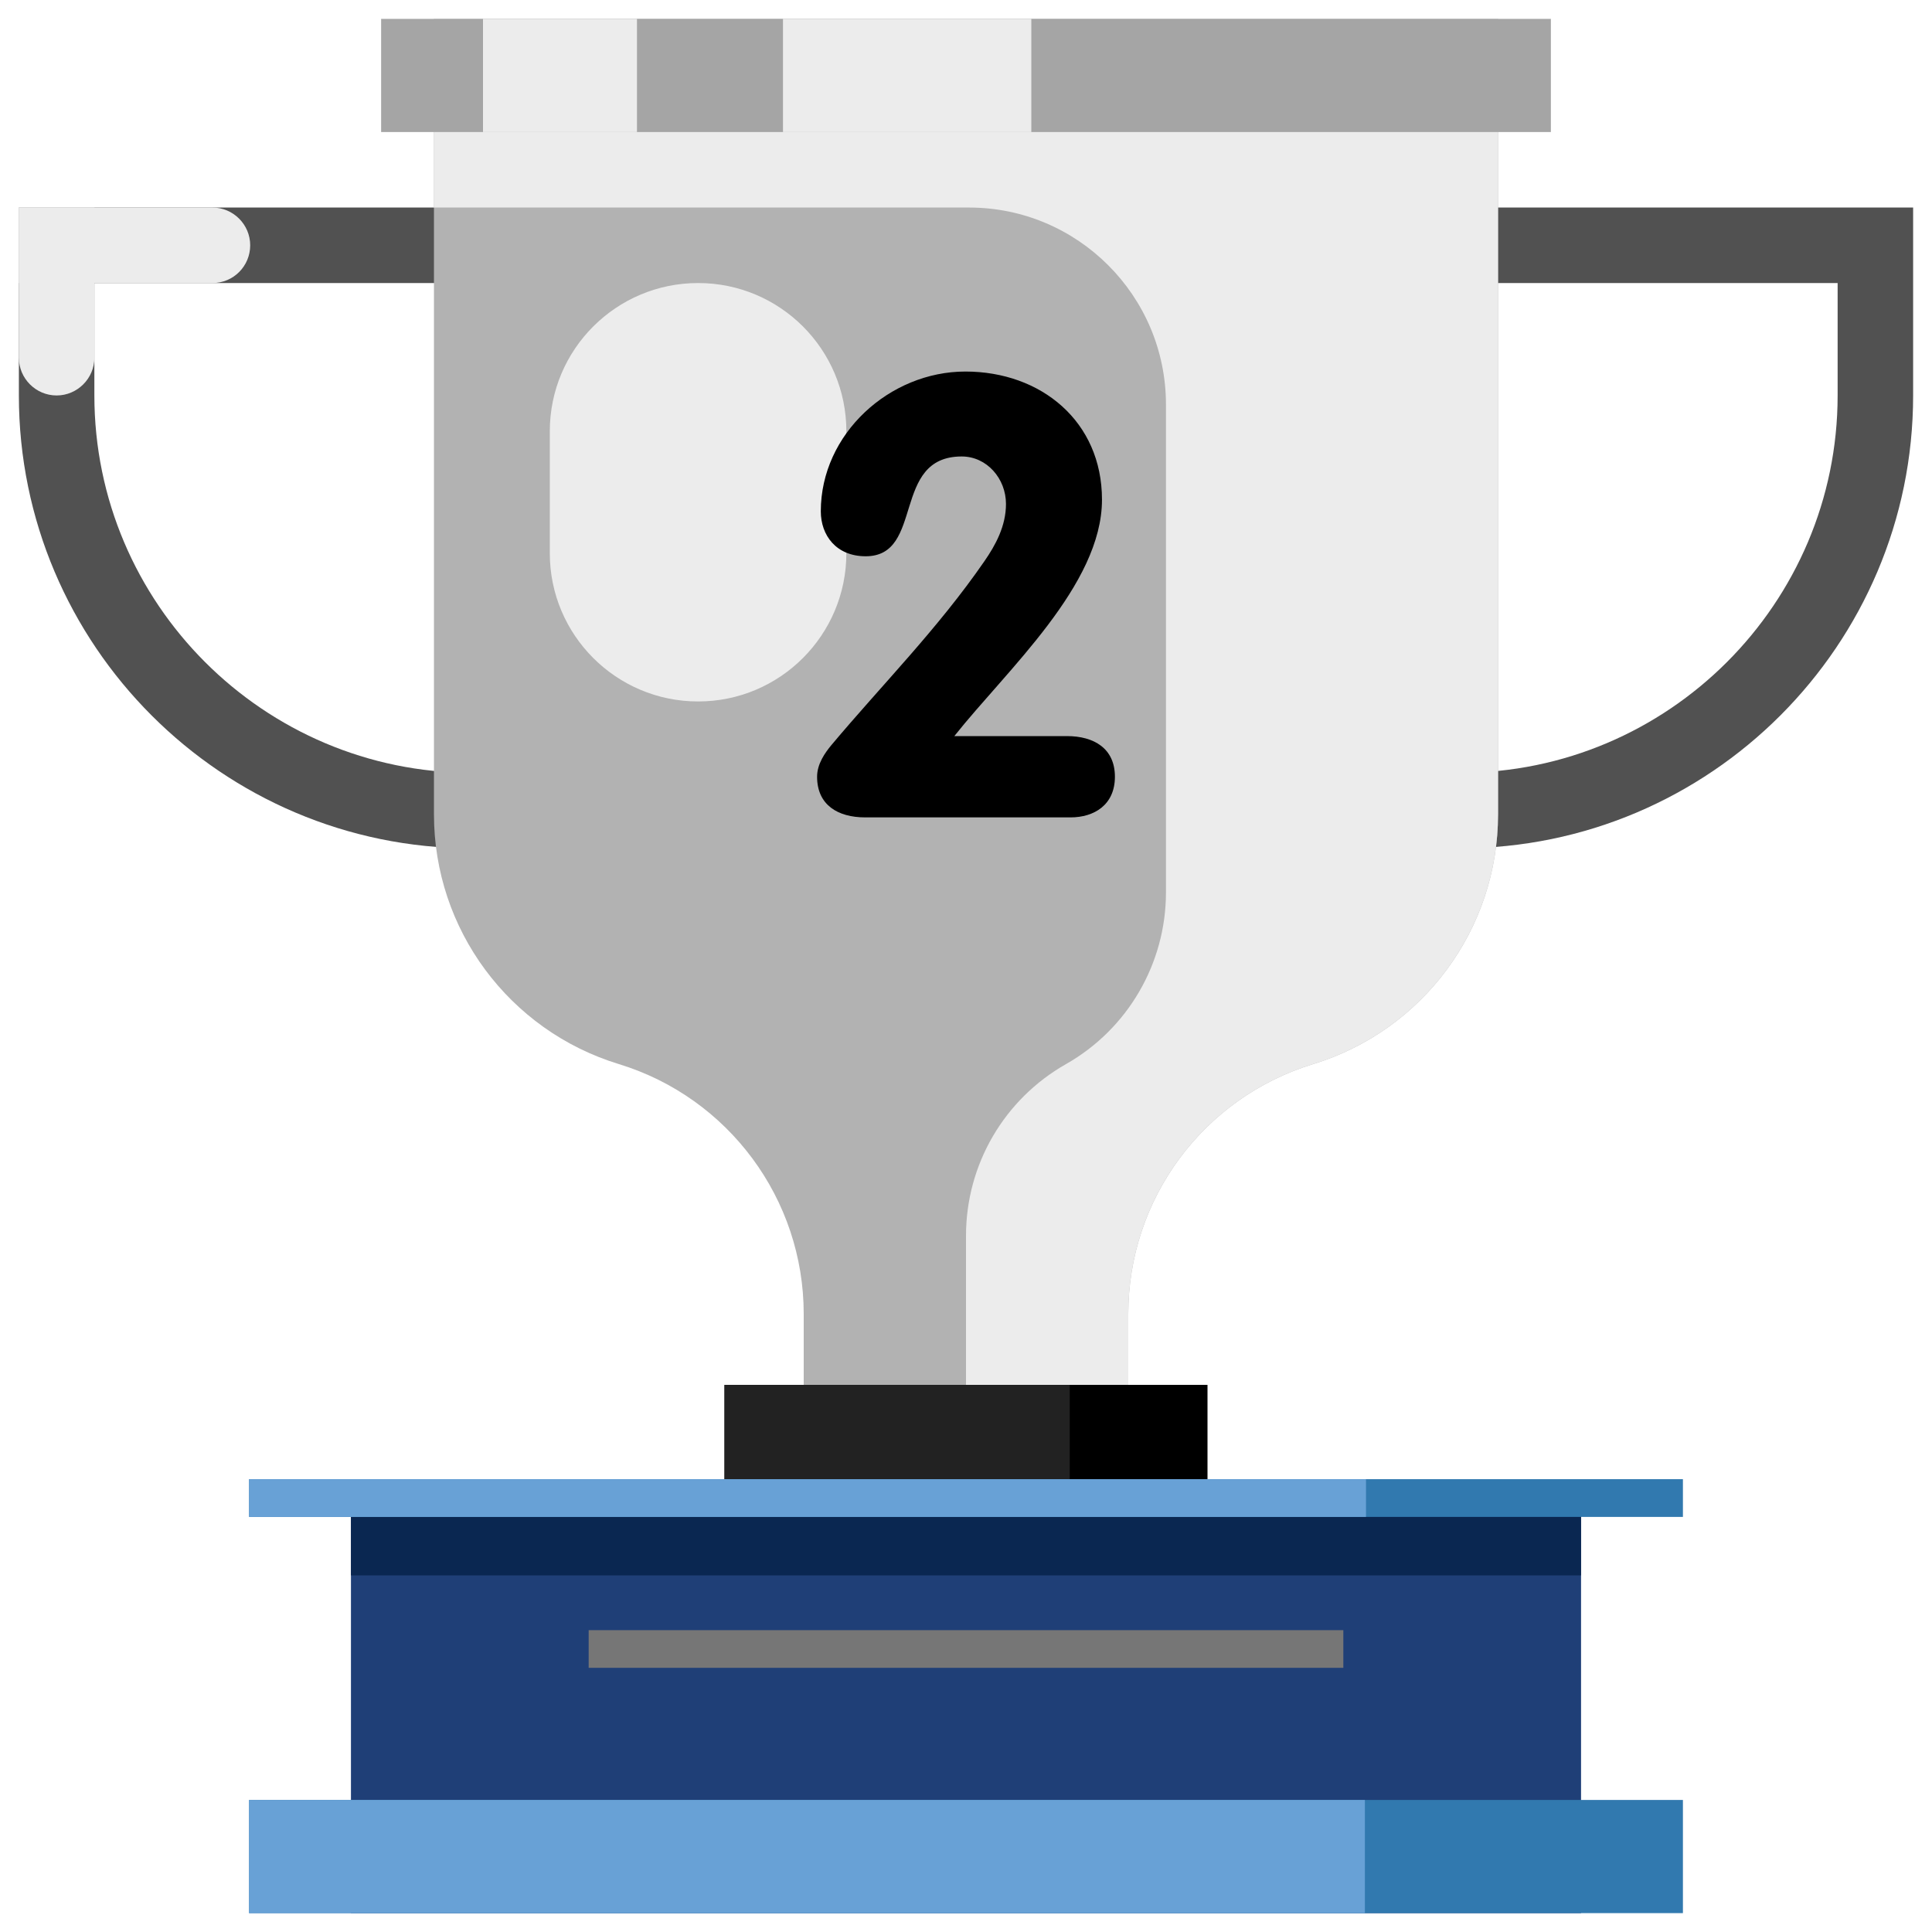 <svg width="26" height="26" viewBox="0 0 26 26" fill="none" xmlns="http://www.w3.org/2000/svg">
<g id="Trophy" clip-path="url(#clip0_117_5868)">
<g id="Trophy_2">
<path id="Vector" d="M19.652 11.416H18.992V10.4H19.652C22.45 10.4 24.73 8.12 24.73 5.322V3.809H18.992V2.793H25.746V5.322C25.746 8.679 23.014 11.416 19.652 11.416ZM6.348 11.416H7.008V10.4H6.348C3.55 10.4 1.27 8.12 1.27 5.322V3.809H7.16V2.793H0.254V5.322C0.254 8.679 2.986 11.416 6.348 11.416Z" fill="#515151"/>
<path id="Vector_2" d="M21.277 20.16H4.723V25.746H21.277V20.16Z" fill="#1F3F77"/>
<path id="Vector_3" d="M21.277 20.16H4.723V21.201H21.277V20.16Z" fill="#0A2751"/>
<path id="Vector_4" d="M22.648 24.223H3.352V25.746H22.648V24.223Z" fill="#3179AF"/>
<path id="Vector_5" d="M18.368 24.223H3.352V25.746H18.368V24.223Z" fill="#68A1D6"/>
<path id="Vector_6" d="M16.25 18.637H9.75V20.16H16.25V18.637Z" fill="black"/>
<path id="Vector_7" d="M14.396 18.637H9.75V20.16H14.396V18.637Z" fill="#222222"/>
<path id="Vector_8" d="M5.84 0.254V10.959C5.84 12.507 6.85 13.868 8.328 14.32C9.806 14.772 10.816 16.138 10.816 17.682V18.637H15.184V17.682C15.184 16.133 16.194 14.772 17.672 14.32C19.15 13.868 20.16 12.502 20.16 10.959V0.254H5.84Z" fill="#B2B2B2"/>
<path id="Vector_9" d="M22.648 19.906H3.352V20.414H22.648V19.906Z" fill="#3179AF"/>
<path id="Vector_10" d="M18.383 19.906H3.352V20.414H18.383V19.906Z" fill="#68A1D6"/>
<path id="Vector_11" d="M18.078 21.938H7.922V22.445H18.078V21.938Z" fill="#767676"/>
<path id="Vector_12" d="M5.84 0.254V2.793H13.041C14.503 2.793 15.691 3.981 15.691 5.444V12.01C15.691 12.964 15.178 13.848 14.346 14.32C13.513 14.793 13 15.671 13 16.631V18.637H15.184V17.682C15.184 16.133 16.194 14.772 17.672 14.32C19.15 13.868 20.16 12.502 20.16 10.959V0.254H5.84Z" fill="#ECECEC"/>
<path id="Vector_13" d="M20.871 0.254H5.129V1.777H20.871V0.254Z" fill="#A5A5A5"/>
<path id="Vector_14" d="M8.572 0.254H6.5V1.777H8.572V0.254Z" fill="#ECECEC"/>
<path id="Vector_15" d="M13.879 0.254H10.537V1.777H13.879V0.254Z" fill="#ECECEC"/>
<path id="Vector_16" d="M9.395 3.809C8.293 3.809 7.399 4.702 7.399 5.804V7.445C7.399 8.546 8.293 9.44 9.395 9.44C10.497 9.44 11.39 8.546 11.39 7.445V5.804C11.39 4.702 10.497 3.809 9.395 3.809Z" fill="#ECECEC"/>
<path id="Vector_17" d="M2.859 3.809H0.254V2.793H2.859C3.138 2.793 3.367 3.021 3.367 3.301C3.367 3.58 3.143 3.809 2.859 3.809Z" fill="#ECECEC"/>
<path id="Vector_18" d="M0.762 5.322C0.482 5.322 0.254 5.093 0.254 4.814V2.793H1.27V4.814C1.27 5.093 1.041 5.322 0.762 5.322Z" fill="#ECECEC"/>
<path id="Vector_19" d="M14.358 9.906C14.722 9.906 15.004 10.072 15.004 10.453C15.004 10.834 14.722 11 14.408 11H11.642C11.277 11 10.996 10.834 10.996 10.453C10.996 10.279 11.104 10.13 11.186 10.03C11.874 9.21 12.619 8.464 13.248 7.552C13.397 7.337 13.538 7.08 13.538 6.782C13.538 6.442 13.282 6.143 12.942 6.143C11.99 6.143 12.445 7.486 11.65 7.486C11.253 7.486 11.046 7.204 11.046 6.881C11.046 5.837 11.973 5 12.992 5C14.01 5 14.83 5.671 14.83 6.724C14.83 7.875 13.546 9.019 12.843 9.906H14.358Z" fill="black"/>
</g>
</g>
<defs>
<clipPath id="clip0_117_5868">
<rect width="26" height="26" fill="white"/>
</clipPath>
</defs>
</svg>
